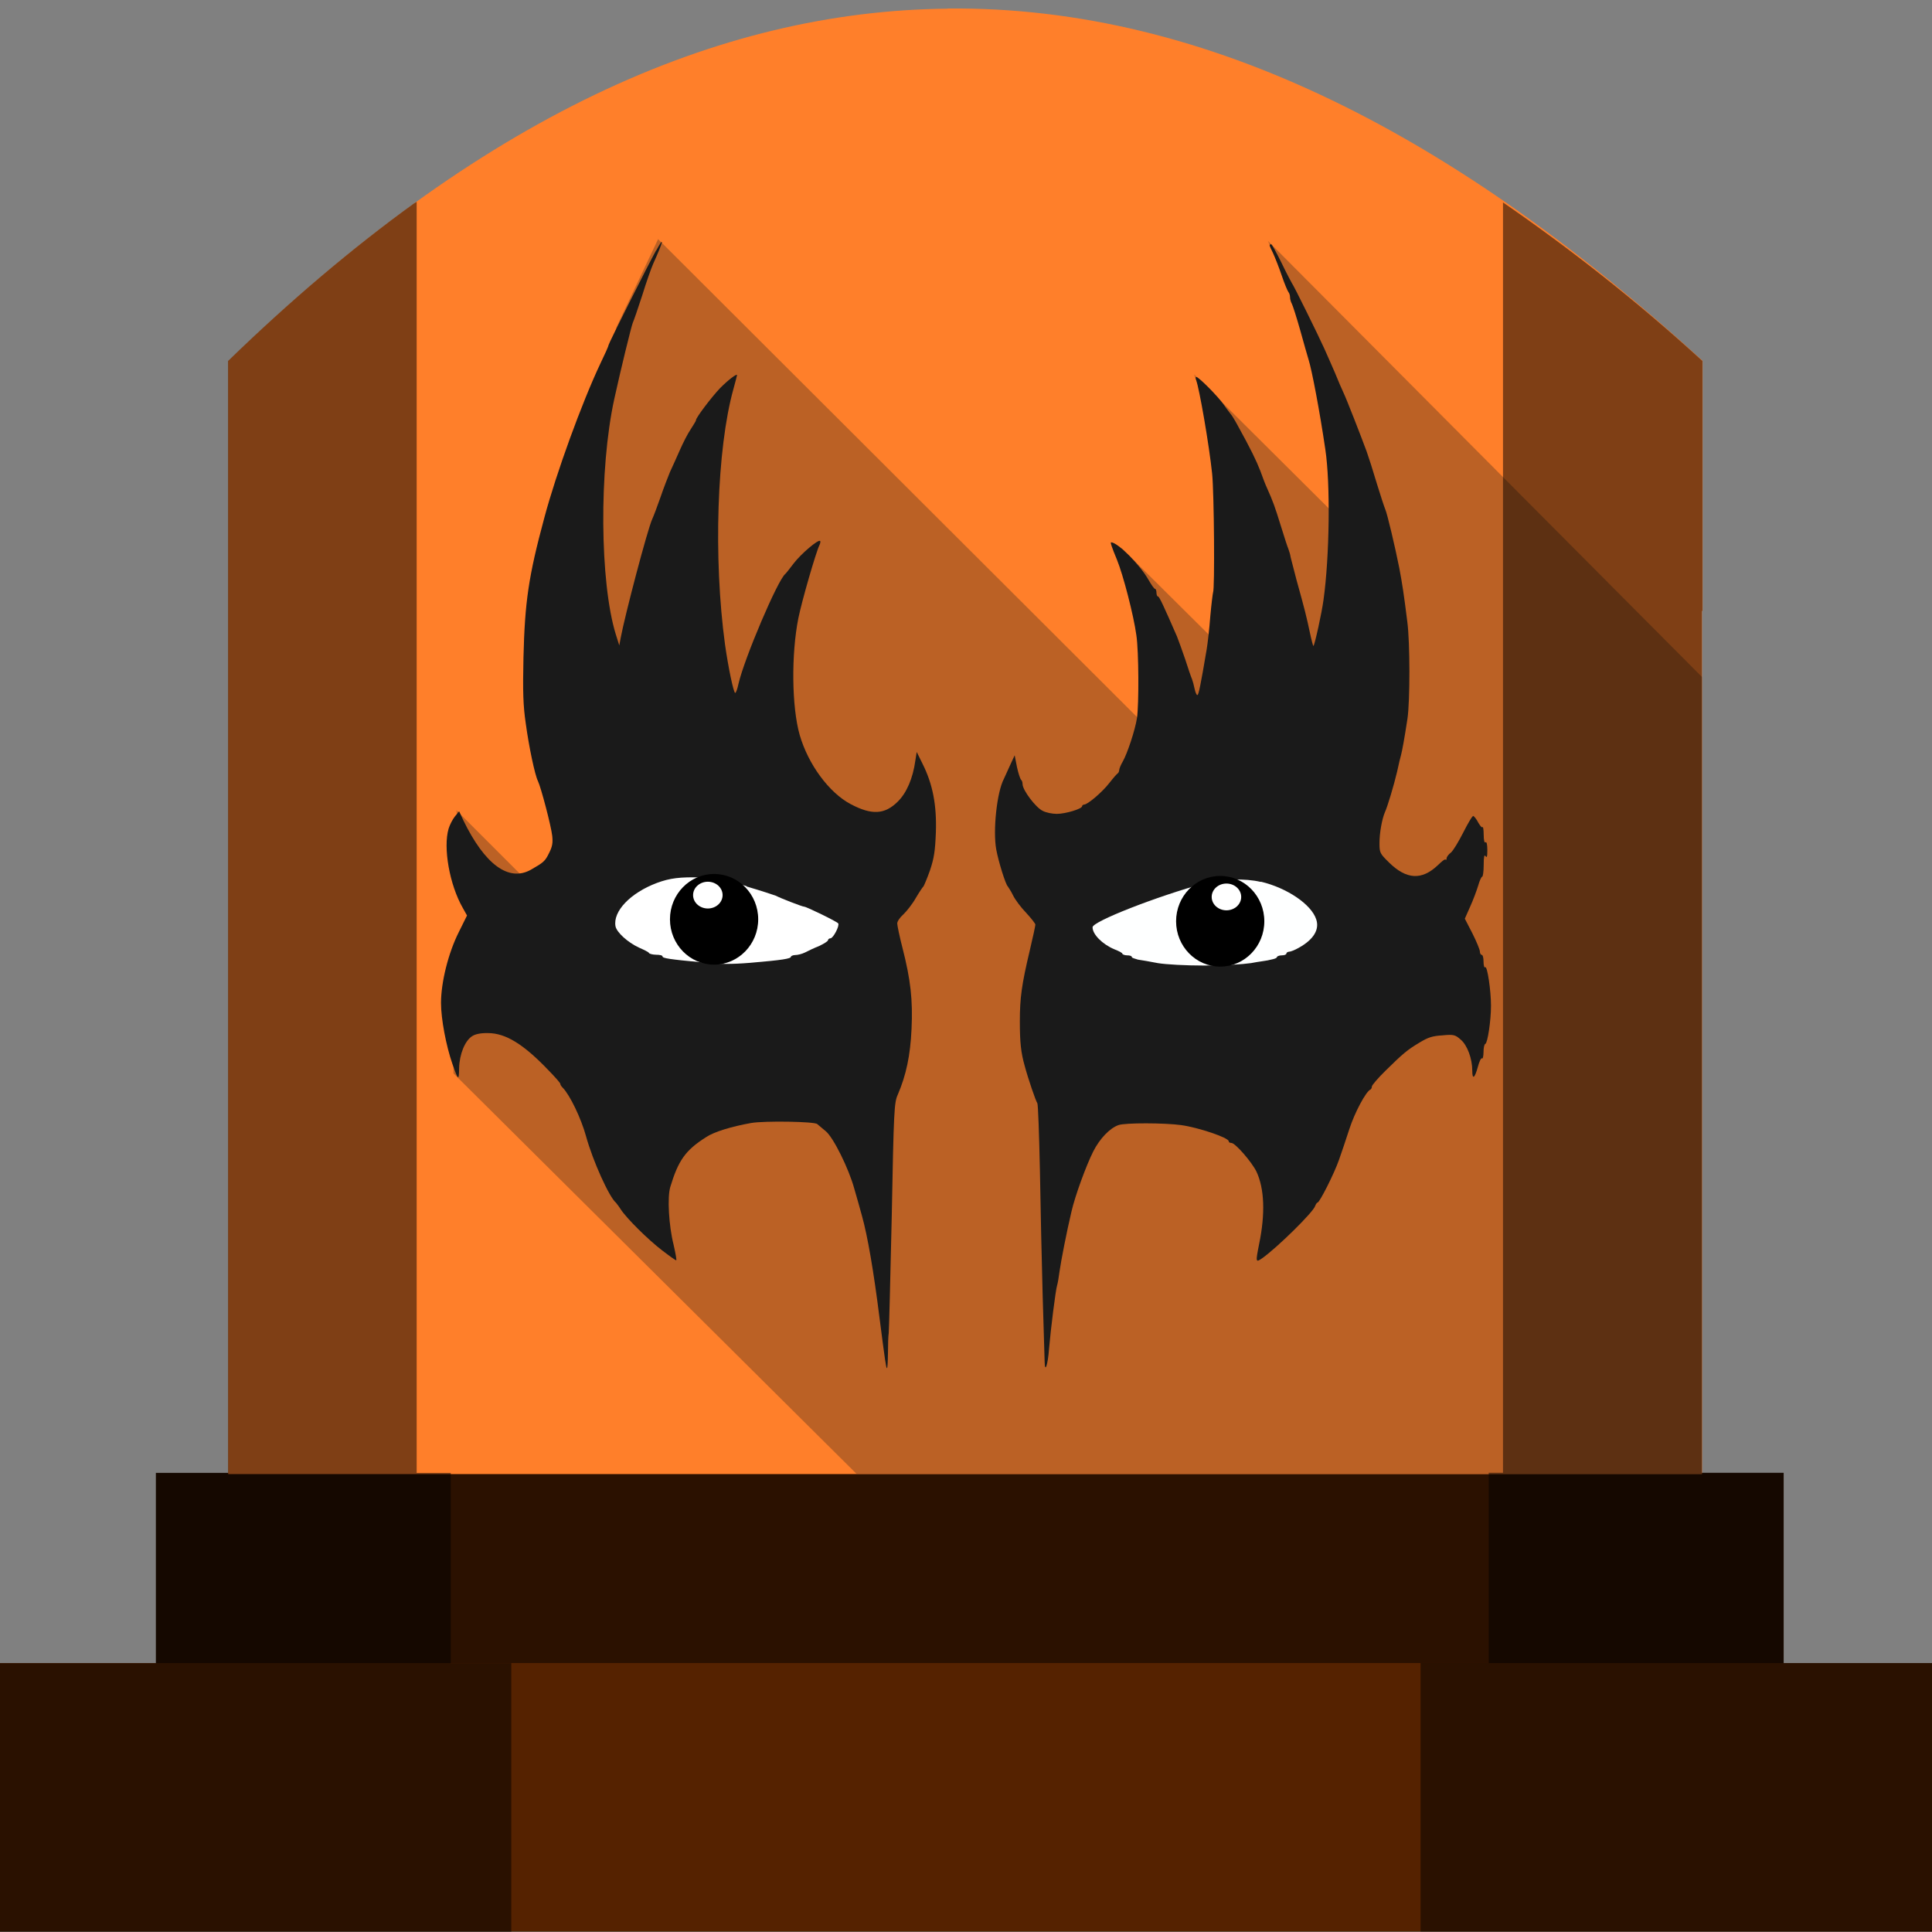 <?xml version="1.0" encoding="UTF-8" standalone="no"?>
<!-- Created with Inkscape (http://www.inkscape.org/) -->

<svg
   xmlns:dc="http://purl.org/dc/elements/1.1/"
   xmlns:cc="http://creativecommons.org/ns#"
   xmlns:rdf="http://www.w3.org/1999/02/22-rdf-syntax-ns#"
   xmlns:svg="http://www.w3.org/2000/svg"
   xmlns="http://www.w3.org/2000/svg"
   xmlns:sodipodi="http://sodipodi.sourceforge.net/DTD/sodipodi-0.dtd"
   xmlns:inkscape="http://www.inkscape.org/namespaces/inkscape"
   width="48"
   height="48"
   viewBox="0 0 12.7 12.7"
   version="1.1"
   id="svg822"
   inkscape:version="0.92.3 (2405546, 2018-03-11)"
   sodipodi:docname="folder-pictures.svg">
  <rect x="0" y="0" width="12.7" height="12.7" fill="#808080" stroke="none"/>
  <defs
     id="defs816" />
  <sodipodi:namedview
     id="base"
     pagecolor="#ffffff"
     bordercolor="#666666"
     borderopacity="1.0"
     inkscape:pageopacity="0.0"
     inkscape:pageshadow="2"
     inkscape:zoom="7.5130096"
     inkscape:cx="24"
     inkscape:cy="24"
     inkscape:document-units="mm"
     inkscape:current-layer="layer1"
     showgrid="false"
     units="px"
     inkscape:snap-smooth-nodes="true"
     inkscape:object-nodes="true"
     inkscape:snap-midpoints="true"
     showguides="false"
     inkscape:guide-bbox="true"
     inkscape:window-width="1366"
     inkscape:window-height="719"
     inkscape:window-x="0"
     inkscape:window-y="25"
     inkscape:window-maximized="1" />
  <g
     inkscape:label="Capa 1"
     inkscape:groupmode="layer"
     id="layer1"
     transform="translate(0,-284.3)">
    <g
       id="g875">
      <rect
         x="1.025"
         y="293.982"
         style="opacity:1;fill:#2b1100;fill-opacity:1;stroke-width:0.159"
         width="10.7"
         height="1.275"
         id="rect4" />
      <rect
         x="-0.029"
         y="295.232"
         style="opacity:1;fill:#552200;fill-opacity:1;stroke-width:0.159"
         width="12.758"
         height="1.765"
         id="rect2" />
      <path
         inkscape:connector-curvature="0"
         id="path877"
         d="m 6.23,284.357 c -1.516,0.014 -3.087,0.719 -4.73,2.316 v 0.62 1.022 5.675 h 9.688 v -5.675 h 0.004 v -1.643 c -1.598,-1.463 -3.244,-2.333 -4.962,-2.316 z"
         style="fill:#ff7f2a;fill-opacity:1;stroke:none;stroke-width:0.199px;stroke-linecap:butt;stroke-linejoin:miter;stroke-opacity:1" />
      <path
         inkscape:connector-curvature="0"
         id="path935"
         d="m 5.633,293.991 h 5.555 v -5.241 l -2.853,-2.866 0.18,0.423 0.162,0.405 0.293,1.164 -1.121,-1.115 0.336,0.915 -0.012,1.021 -0.803,-0.797 0.05,0.125 0.168,0.492 0.025,0.635 -3.287,-3.28 -0.274,0.579 -0.398,1.824 0.716,1.519 -0.847,0.355 -0.523,-0.523 0.069,0.442 0.361,0.579 -0.449,0.317 v 0.392 z"
         style="opacity:0.5;fill:#784421;fill-opacity:1;stroke:none;stroke-width:0.265px;stroke-linecap:butt;stroke-linejoin:miter;stroke-opacity:1" />
      <path
         inkscape:connector-curvature="0"
         id="path868"
         d="m 4.507,289.526 0.995,0.434 0.281,0.562 -0.613,0.408 h -1.174 l -0.306,-0.434 0.51,-0.587 z"
         style="fill:#ffffff;fill-opacity:1;stroke:none;stroke-width:0.271px;stroke-linecap:butt;stroke-linejoin:miter;stroke-opacity:1" />
      <path
         inkscape:connector-curvature="0"
         id="path870"
         d="m 8.091,291.16 0.944,-0.383 -0.408,-1.149 -1.2,0.255 -0.306,0.153 -0.102,0.613 z"
         style="fill:#feffff;fill-opacity:1;stroke:none;stroke-width:0.271px;stroke-linecap:butt;stroke-linejoin:miter;stroke-opacity:1" />
      <path
         d="m 8.346,285.913 c 0,0.004 0.01,0.026 0.023,0.052 0.012,0.026 0.038,0.092 0.056,0.145 0.018,0.054 0.039,0.103 0.044,0.109 0.006,0.007 0.011,0.022 0.011,0.034 0,0.012 0.005,0.032 0.012,0.044 0.006,0.011 0.031,0.089 0.055,0.174 0.023,0.085 0.048,0.169 0.054,0.19 0.022,0.067 0.075,0.347 0.111,0.593 0.034,0.225 0.028,0.703 -0.012,0.99 -0.011,0.083 -0.057,0.293 -0.066,0.302 -0.002,0.004 -0.013,-0.038 -0.024,-0.09 -0.021,-0.099 -0.033,-0.149 -0.088,-0.346 -0.017,-0.064 -0.034,-0.13 -0.038,-0.147 -0.002,-0.017 -0.01,-0.041 -0.015,-0.055 -0.006,-0.013 -0.028,-0.082 -0.05,-0.153 -0.039,-0.126 -0.051,-0.159 -0.089,-0.244 -0.011,-0.023 -0.031,-0.075 -0.045,-0.115 -0.026,-0.067 -0.062,-0.142 -0.15,-0.301 -0.02,-0.037 -0.04,-0.069 -0.045,-0.073 -0.004,-0.007 -0.024,-0.03 -0.045,-0.061 -0.037,-0.054 -0.165,-0.183 -0.181,-0.183 -0.005,0 -0.006,0.007 -0.002,0.017 0.022,0.059 0.086,0.428 0.106,0.619 0.013,0.126 0.018,0.762 0.006,0.781 -0.002,0.007 -0.011,0.076 -0.018,0.155 -0.006,0.081 -0.017,0.178 -0.024,0.219 -0.04,0.237 -0.053,0.3 -0.061,0.3 -0.006,0 -0.013,-0.018 -0.018,-0.04 -0.004,-0.021 -0.012,-0.05 -0.017,-0.064 -0.006,-0.013 -0.026,-0.071 -0.044,-0.128 -0.02,-0.058 -0.044,-0.126 -0.055,-0.153 -0.086,-0.197 -0.116,-0.263 -0.125,-0.263 -0.005,0 -0.01,-0.011 -0.01,-0.025 0,-0.013 -0.004,-0.025 -0.009,-0.025 -0.006,0 -0.024,-0.026 -0.043,-0.059 -0.055,-0.098 -0.203,-0.247 -0.246,-0.247 -0.006,0 0.002,0.027 0.039,0.116 0.04,0.098 0.109,0.363 0.127,0.495 0.016,0.106 0.017,0.455 0.004,0.544 -0.013,0.082 -0.064,0.234 -0.093,0.285 -0.013,0.022 -0.024,0.048 -0.024,0.058 0,0.008 -0.005,0.018 -0.01,0.021 -0.005,0.003 -0.029,0.03 -0.054,0.062 -0.045,0.059 -0.143,0.143 -0.167,0.143 -0.007,0 -0.013,0.007 -0.013,0.011 0,0.017 -0.109,0.05 -0.166,0.05 -0.029,0 -0.071,-0.008 -0.093,-0.02 -0.045,-0.021 -0.132,-0.136 -0.132,-0.175 0,-0.013 -0.005,-0.027 -0.011,-0.03 -0.005,-0.007 -0.017,-0.041 -0.026,-0.083 l -0.015,-0.077 -0.031,0.067 c -0.017,0.037 -0.035,0.076 -0.04,0.088 -0.046,0.087 -0.073,0.34 -0.05,0.465 0.015,0.081 0.062,0.231 0.076,0.242 0.004,0.007 0.02,0.029 0.034,0.058 0.013,0.028 0.053,0.081 0.087,0.116 0.033,0.036 0.06,0.07 0.06,0.077 0,0.007 -0.016,0.083 -0.037,0.171 -0.053,0.223 -0.065,0.311 -0.065,0.465 0,0.137 0.007,0.205 0.032,0.293 0.022,0.083 0.073,0.232 0.083,0.245 0.005,0.007 0.012,0.208 0.017,0.446 0.004,0.238 0.012,0.608 0.018,0.819 0.006,0.211 0.012,0.407 0.013,0.434 0.001,0.078 0.021,0.025 0.029,-0.086 0.011,-0.127 0.043,-0.385 0.053,-0.416 0.004,-0.012 0.011,-0.054 0.016,-0.092 0.01,-0.07 0.046,-0.256 0.078,-0.391 0.024,-0.106 0.097,-0.304 0.143,-0.396 0.043,-0.085 0.109,-0.154 0.166,-0.174 0.042,-0.016 0.306,-0.015 0.413,0 0.115,0.016 0.312,0.083 0.312,0.106 0,0.007 0.007,0.011 0.017,0.011 0.026,0 0.134,0.125 0.165,0.188 0.053,0.112 0.059,0.278 0.018,0.476 -0.024,0.122 -0.024,0.125 0.023,0.092 0.099,-0.071 0.333,-0.301 0.345,-0.341 0.005,-0.013 0.012,-0.023 0.016,-0.023 0.013,0 0.109,-0.189 0.141,-0.281 0.016,-0.044 0.046,-0.135 0.068,-0.202 0.034,-0.106 0.109,-0.248 0.139,-0.26 0.005,-0.004 0.009,-0.011 0.009,-0.02 0,-0.008 0.04,-0.055 0.089,-0.103 0.116,-0.114 0.143,-0.137 0.225,-0.186 0.056,-0.034 0.084,-0.043 0.15,-0.047 0.073,-0.007 0.084,-0.004 0.12,0.028 0.043,0.036 0.076,0.125 0.076,0.204 0,0.062 0.016,0.051 0.037,-0.026 0.009,-0.034 0.021,-0.059 0.027,-0.055 0.005,0.007 0.01,-0.016 0.01,-0.043 0,-0.026 0.005,-0.05 0.012,-0.052 0.015,-0.007 0.037,-0.152 0.037,-0.251 0,-0.099 -0.024,-0.262 -0.038,-0.253 -0.006,0.007 -0.011,-0.013 -0.011,-0.037 0,-0.025 -0.005,-0.044 -0.012,-0.044 -0.006,0 -0.012,-0.01 -0.012,-0.022 0,-0.012 -0.022,-0.065 -0.049,-0.119 l -0.05,-0.097 0.035,-0.079 c 0.02,-0.044 0.043,-0.106 0.053,-0.139 0.009,-0.032 0.021,-0.058 0.026,-0.058 0.005,0 0.01,-0.034 0.01,-0.077 0,-0.054 0.004,-0.071 0.012,-0.058 0.009,0.013 0.012,0.004 0.012,-0.04 0,-0.037 -0.005,-0.057 -0.012,-0.051 -0.007,0.007 -0.012,-0.015 -0.012,-0.05 0,-0.032 -0.004,-0.054 -0.007,-0.05 -0.005,0.007 -0.017,-0.01 -0.029,-0.03 -0.011,-0.022 -0.026,-0.04 -0.032,-0.043 -0.006,-0.003 -0.035,0.047 -0.066,0.108 -0.031,0.061 -0.067,0.121 -0.082,0.133 -0.016,0.012 -0.028,0.029 -0.028,0.038 0,0.008 -0.002,0.012 -0.006,0.008 -0.004,-0.007 -0.027,0.013 -0.053,0.038 -0.104,0.098 -0.204,0.093 -0.317,-0.017 -0.062,-0.061 -0.065,-0.065 -0.065,-0.13 0,-0.069 0.017,-0.158 0.035,-0.201 0.018,-0.039 0.059,-0.176 0.081,-0.269 0.01,-0.048 0.022,-0.097 0.026,-0.11 0.007,-0.027 0.02,-0.094 0.042,-0.238 0.017,-0.116 0.017,-0.5 -0.001,-0.636 -0.023,-0.185 -0.033,-0.248 -0.053,-0.355 -0.026,-0.131 -0.078,-0.353 -0.092,-0.385 -0.006,-0.013 -0.031,-0.09 -0.056,-0.171 -0.024,-0.081 -0.054,-0.175 -0.066,-0.208 -0.039,-0.106 -0.132,-0.344 -0.152,-0.386 -0.011,-0.023 -0.037,-0.083 -0.057,-0.133 -0.022,-0.05 -0.053,-0.122 -0.07,-0.159 -0.04,-0.089 -0.204,-0.421 -0.212,-0.428 -0.004,-0.007 -0.034,-0.062 -0.067,-0.131 -0.034,-0.069 -0.065,-0.126 -0.07,-0.126 -0.006,0 -0.01,0.003 -0.01,0.007 z m -0.057,4.183 c 0.172,0.041 0.331,0.149 0.363,0.247 0.023,0.067 -0.017,0.133 -0.114,0.187 -0.026,0.015 -0.054,0.026 -0.064,0.026 -0.01,0 -0.018,0.007 -0.018,0.012 0,0.007 -0.013,0.012 -0.031,0.012 -0.017,0 -0.031,0.007 -0.031,0.011 0,0.007 -0.018,0.013 -0.039,0.017 -0.022,0.007 -0.082,0.013 -0.132,0.023 -0.054,0.008 -0.181,0.016 -0.306,0.016 -0.125,0 -0.252,-0.007 -0.306,-0.016 -0.05,-0.01 -0.11,-0.02 -0.131,-0.023 -0.022,-0.007 -0.04,-0.011 -0.04,-0.017 0,-0.007 -0.013,-0.011 -0.031,-0.011 -0.017,0 -0.031,-0.007 -0.031,-0.01 0,-0.007 -0.023,-0.018 -0.053,-0.03 -0.079,-0.033 -0.144,-0.099 -0.143,-0.145 0.001,-0.038 0.417,-0.201 0.74,-0.29 0.103,-0.028 0.265,-0.032 0.364,-0.008 z"
         id="path8"
         inkscape:connector-curvature="0"
         style="fill:#1a1a1a;stroke:none;stroke-width:0.001" />
      <path
         d="m 4.313,285.946 c -0.054,0.097 -0.313,0.613 -0.313,0.623 0,0.007 -0.024,0.06 -0.054,0.122 -0.121,0.256 -0.29,0.72 -0.368,1.013 -0.104,0.385 -0.128,0.553 -0.137,0.917 -0.005,0.229 -0.002,0.318 0.015,0.434 0.021,0.155 0.06,0.339 0.08,0.379 0.02,0.041 0.087,0.296 0.094,0.36 0.005,0.047 0.001,0.071 -0.021,0.114 -0.026,0.054 -0.037,0.062 -0.119,0.109 -0.146,0.082 -0.303,-0.034 -0.444,-0.324 l -0.028,-0.06 -0.027,0.033 c -0.016,0.02 -0.034,0.055 -0.042,0.081 -0.037,0.125 0.006,0.369 0.093,0.521 l 0.028,0.05 -0.054,0.109 c -0.069,0.137 -0.117,0.33 -0.117,0.466 0,0.104 0.033,0.28 0.075,0.401 0.038,0.109 0.043,0.113 0.044,0.027 0.002,-0.09 0.038,-0.18 0.086,-0.21 0.02,-0.013 0.055,-0.021 0.103,-0.02 0.116,0 0.234,0.072 0.399,0.245 0.043,0.044 0.077,0.083 0.077,0.088 0,0.007 0.007,0.017 0.016,0.026 0.048,0.049 0.121,0.202 0.153,0.318 0.045,0.164 0.153,0.402 0.197,0.438 0.005,0.007 0.018,0.022 0.031,0.043 0.038,0.059 0.179,0.199 0.272,0.27 0.048,0.037 0.089,0.066 0.093,0.066 0.004,0 -0.004,-0.045 -0.017,-0.102 -0.032,-0.127 -0.042,-0.313 -0.022,-0.38 0.053,-0.175 0.099,-0.241 0.234,-0.327 0.053,-0.036 0.169,-0.071 0.298,-0.094 0.087,-0.015 0.415,-0.01 0.434,0.007 0.01,0.008 0.035,0.029 0.056,0.047 0.049,0.039 0.152,0.246 0.188,0.379 0.016,0.054 0.038,0.133 0.05,0.177 0.037,0.132 0.077,0.364 0.115,0.667 0.039,0.302 0.043,0.328 0.049,0.334 0.004,0.007 0.006,-0.04 0.007,-0.097 0,-0.057 0.002,-0.116 0.005,-0.133 0.002,-0.017 0.011,-0.363 0.02,-0.771 0.013,-0.69 0.016,-0.744 0.039,-0.795 0.056,-0.13 0.083,-0.259 0.091,-0.432 0.009,-0.193 -0.006,-0.324 -0.059,-0.532 -0.02,-0.077 -0.035,-0.15 -0.035,-0.163 0,-0.013 0.018,-0.04 0.04,-0.059 0.021,-0.02 0.059,-0.067 0.082,-0.108 0.023,-0.039 0.046,-0.073 0.051,-0.077 0.004,-0.007 0.023,-0.05 0.042,-0.104 0.027,-0.081 0.034,-0.125 0.039,-0.251 0.006,-0.18 -0.021,-0.317 -0.087,-0.449 l -0.039,-0.079 -0.009,0.057 c -0.016,0.116 -0.057,0.212 -0.116,0.27 -0.086,0.085 -0.171,0.089 -0.309,0.016 -0.142,-0.075 -0.279,-0.261 -0.335,-0.454 -0.053,-0.185 -0.056,-0.533 -0.009,-0.768 0.023,-0.114 0.116,-0.435 0.138,-0.479 0.006,-0.012 0.009,-0.026 0.005,-0.029 -0.012,-0.012 -0.126,0.085 -0.174,0.148 -0.026,0.034 -0.05,0.065 -0.055,0.069 -0.05,0.04 -0.268,0.553 -0.307,0.72 -0.007,0.034 -0.017,0.062 -0.022,0.062 -0.011,0 -0.046,-0.17 -0.067,-0.318 -0.077,-0.565 -0.054,-1.287 0.055,-1.679 0.013,-0.048 0.024,-0.089 0.024,-0.092 0,-0.013 -0.06,0.033 -0.113,0.087 -0.054,0.057 -0.157,0.192 -0.157,0.209 0,0.007 -0.016,0.029 -0.034,0.059 -0.02,0.029 -0.051,0.09 -0.072,0.138 -0.021,0.047 -0.05,0.113 -0.065,0.144 -0.013,0.032 -0.042,0.106 -0.062,0.165 -0.021,0.059 -0.044,0.122 -0.054,0.143 -0.031,0.066 -0.181,0.637 -0.208,0.783 l -0.009,0.049 -0.023,-0.073 c -0.105,-0.34 -0.111,-1.085 -0.01,-1.547 0.042,-0.192 0.113,-0.482 0.122,-0.502 0.005,-0.01 0.033,-0.09 0.061,-0.177 0.027,-0.088 0.06,-0.181 0.072,-0.208 0.069,-0.153 0.077,-0.192 0.02,-0.088 z m 0.594,4.181 c 0.095,0.028 0.183,0.057 0.193,0.061 0.027,0.015 0.174,0.072 0.186,0.072 0.015,0 0.218,0.099 0.224,0.11 0.01,0.016 -0.033,0.098 -0.051,0.098 -0.009,0 -0.016,0.007 -0.016,0.012 0,0.007 -0.026,0.023 -0.057,0.038 -0.033,0.013 -0.075,0.033 -0.094,0.043 -0.02,0.01 -0.049,0.017 -0.065,0.017 -0.015,0 -0.028,0.007 -0.028,0.011 0,0.013 -0.056,0.022 -0.267,0.04 -0.125,0.01 -0.201,0.01 -0.318,-0.003 -0.213,-0.02 -0.259,-0.027 -0.259,-0.039 0,-0.007 -0.018,-0.011 -0.042,-0.011 -0.023,0 -0.044,-0.007 -0.046,-0.01 -0.001,-0.007 -0.033,-0.022 -0.069,-0.038 -0.072,-0.034 -0.144,-0.099 -0.152,-0.139 -0.018,-0.098 0.097,-0.219 0.272,-0.285 0.086,-0.032 0.154,-0.04 0.29,-0.036 0.1,0.007 0.157,0.015 0.3,0.057 z"
         id="path6"
         inkscape:connector-curvature="0"
         style="fill:#1a1a1a;stroke:none;stroke-width:0.001" />
      <ellipse
         ry="0.298"
         rx="0.29"
         cy="290.343"
         cx="4.694"
         id="path876"
         style="opacity:1;fill:#000000;fill-opacity:1;fill-rule:nonzero;stroke:none;stroke-width:1.415;stroke-linejoin:round;stroke-miterlimit:4;stroke-dasharray:none;stroke-opacity:1" />
      <ellipse
         ry="0.088"
         rx="0.097"
         cy="290.184"
         cx="4.653"
         id="path878"
         style="opacity:1;fill:#ffffff;fill-opacity:1;fill-rule:nonzero;stroke:none;stroke-width:0.83;stroke-linejoin:round;stroke-miterlimit:4;stroke-dasharray:none;stroke-opacity:1" />
      <ellipse
         transform="scale(-1,1)"
         ry="0.298"
         rx="0.29"
         cy="290.356"
         cx="-8.021"
         id="path876-3"
         style="opacity:1;fill:#000000;fill-opacity:1;fill-rule:nonzero;stroke:none;stroke-width:1.415;stroke-linejoin:round;stroke-miterlimit:4;stroke-dasharray:none;stroke-opacity:1" />
      <ellipse
         transform="scale(-1,1)"
         ry="0.088"
         rx="0.097"
         cy="290.196"
         cx="-8.062"
         id="path878-6"
         style="opacity:1;fill:#ffffff;fill-opacity:1;fill-rule:nonzero;stroke:none;stroke-width:0.83;stroke-linejoin:round;stroke-miterlimit:4;stroke-dasharray:none;stroke-opacity:1" />
      <path
         id="path877-3"
         d="m 2.739,285.627 c -0.007,0.005 -0.013,0.007 -0.02,0.012 -0.402,0.291 -0.809,0.635 -1.22,1.034 v 0.621 1.022 5.666 h -0.474 v 1.251 H -0.029 v 1.765 h 3.39 v -1.765 H 2.963 v -1.251 H 2.739 Z m 7.141,0.003 v 8.351 H 9.786 v 1.251 H 9.338 v 1.765 h 3.39 v -1.765 h -1.004 v -1.251 h -0.537 v -5.665 h 0.004 v -1.643 c -0.433,-0.396 -0.871,-0.739 -1.312,-1.043 z"
         style="opacity:0.5;fill:#000000;fill-opacity:1;stroke:none;stroke-width:0.199px;stroke-linecap:butt;stroke-linejoin:miter;stroke-opacity:1"
         inkscape:connector-curvature="0" />
    </g>
  </g>
</svg>
